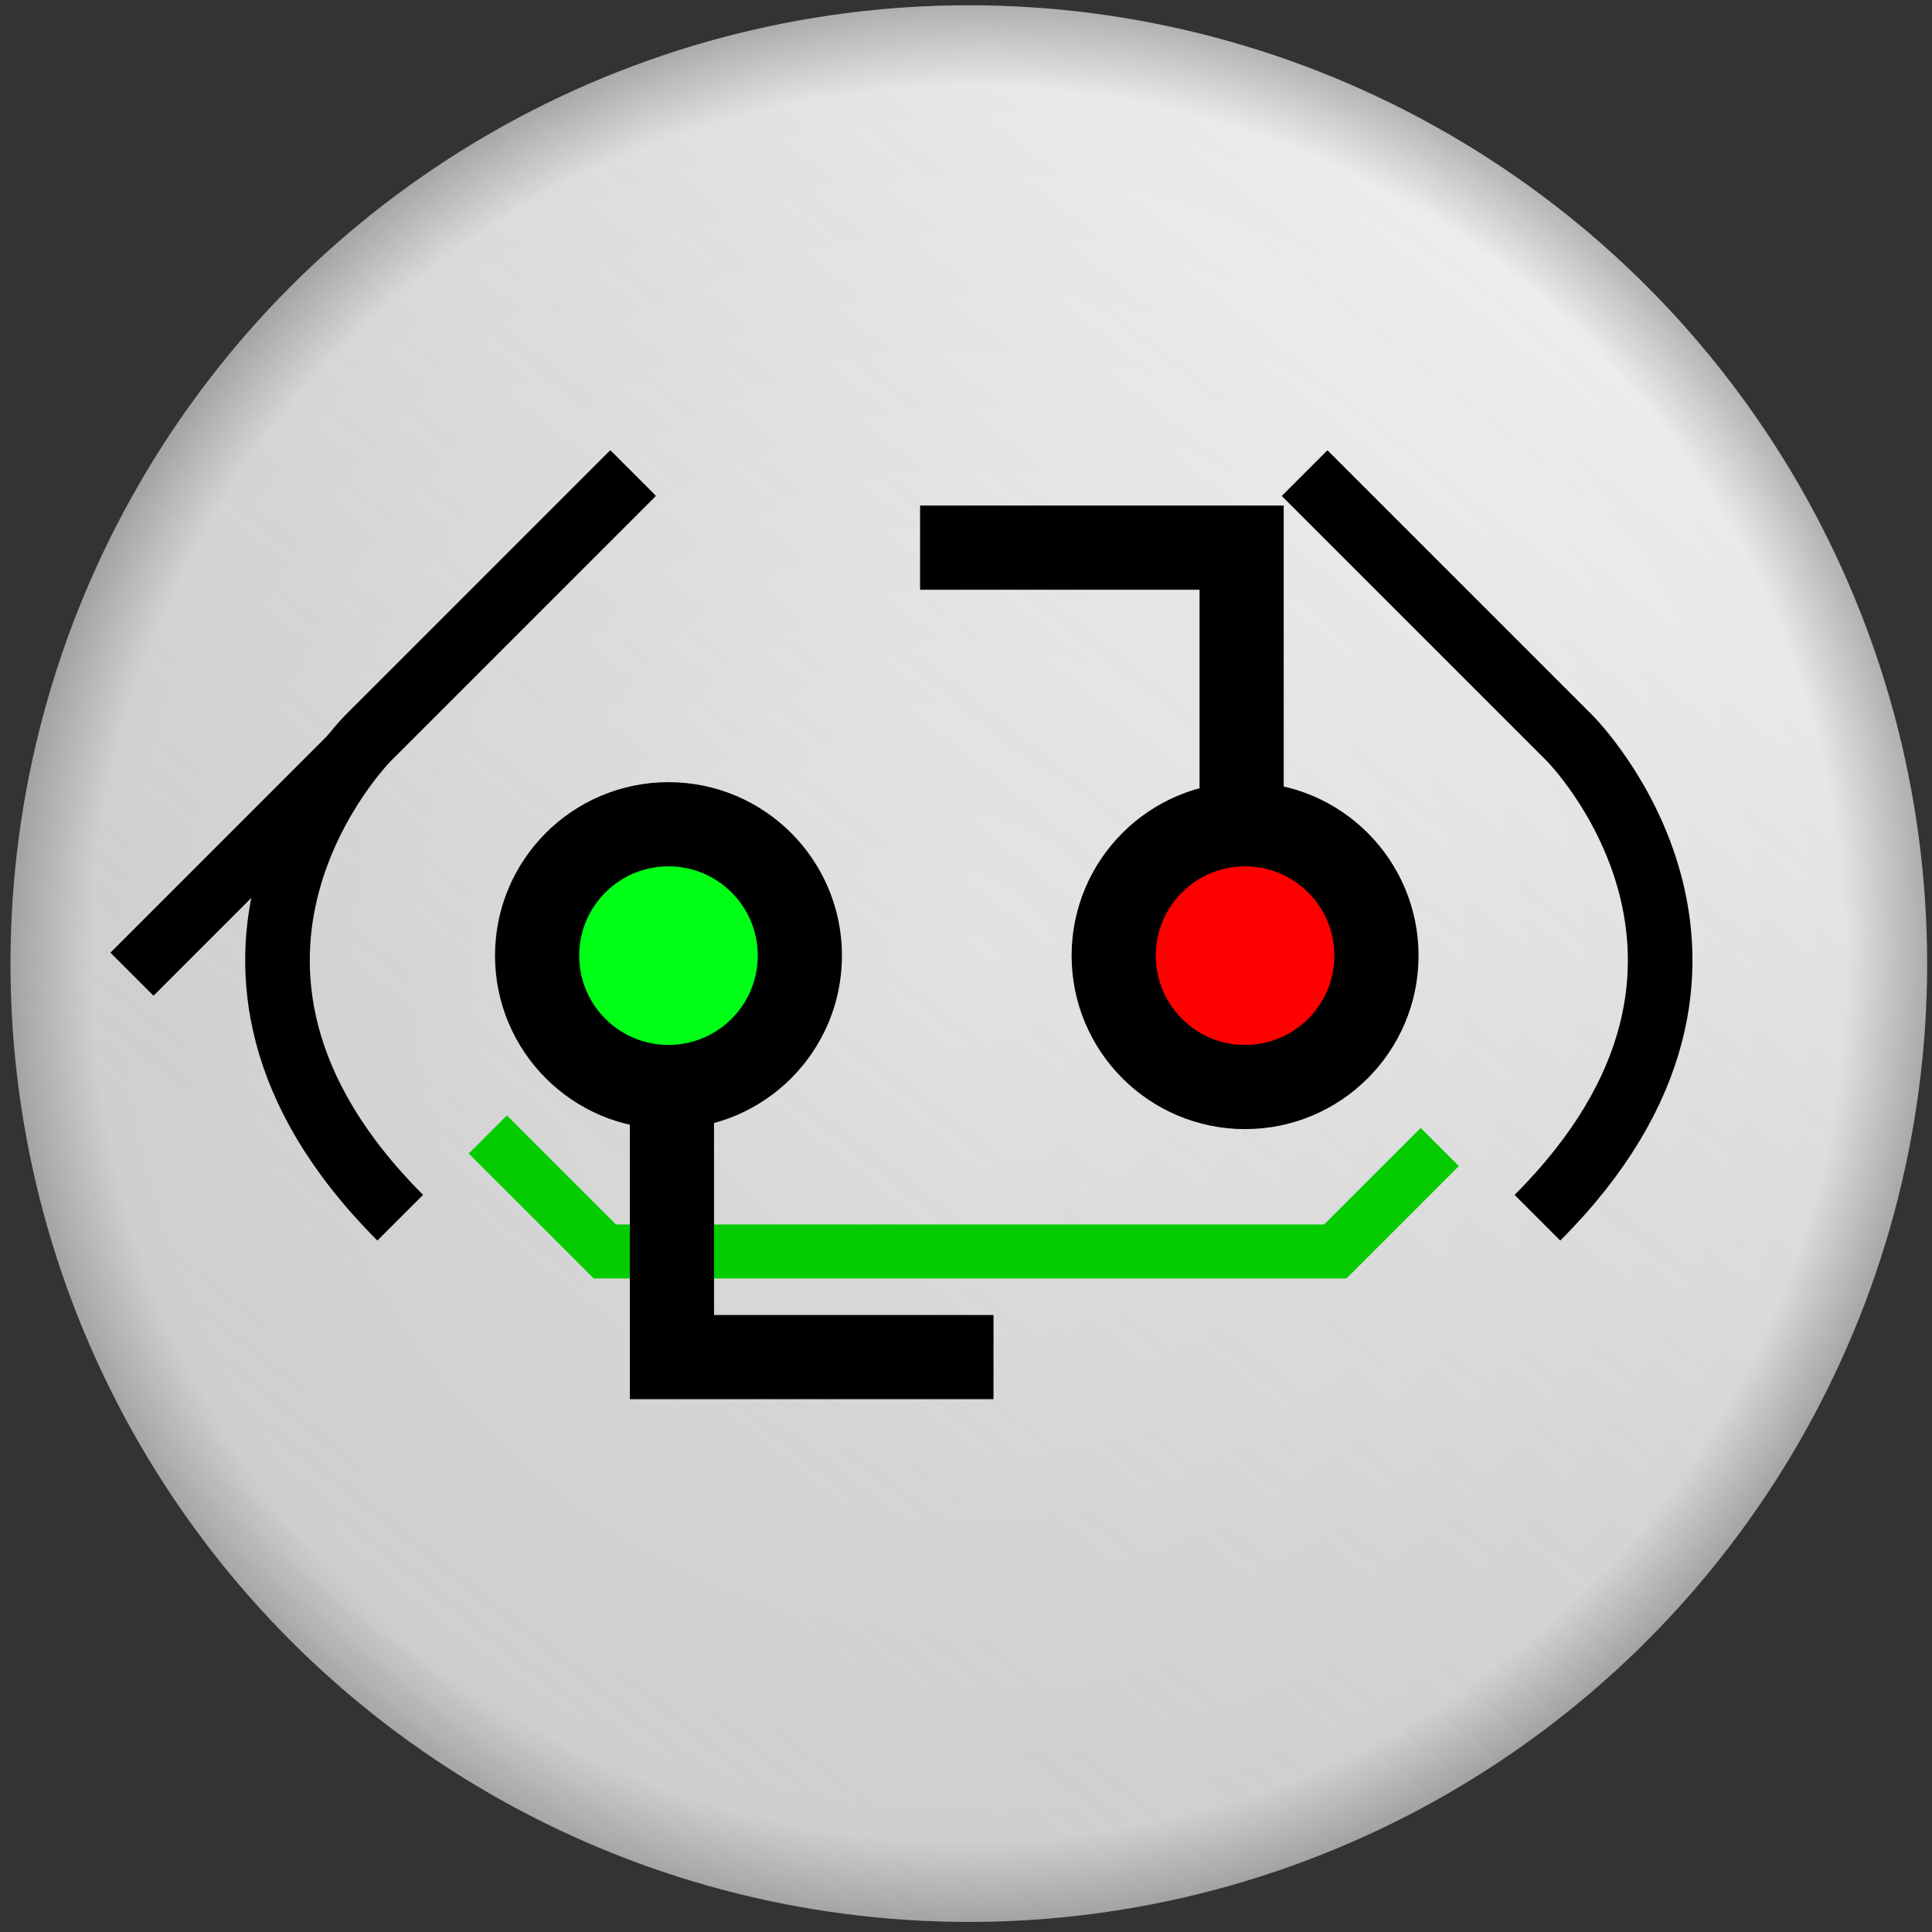 <?xml version="1.0" encoding="UTF-8" standalone="no"?>
<!-- Created with Inkscape (http://www.inkscape.org/) -->

<svg
   width="500mm"
   height="500mm"
   viewBox="0 0 500 500"
   version="1.1"
   id="svg5"
   inkscape:version="1.1 (c68e22c387, 2021-05-23)"
   sodipodi:docname="RailOSLauncher.svg"
   inkscape:export-filename="C:\Users\kzare\Documents\GitHub\RailOSLauncher\img\RailOSLauncher.png"
   inkscape:export-xdpi="96"
   inkscape:export-ydpi="96"
   xmlns:inkscape="http://www.inkscape.org/namespaces/inkscape"
   xmlns:sodipodi="http://sodipodi.sourceforge.net/DTD/sodipodi-0.dtd"
   xmlns:xlink="http://www.w3.org/1999/xlink"
   xmlns="http://www.w3.org/2000/svg"
   xmlns:svg="http://www.w3.org/2000/svg">
  <rect x="0" y="0" width="500" height="500" fill="#333333" stroke="none"/>
  <sodipodi:namedview
     id="namedview7"
     pagecolor="#ffffff"
     bordercolor="#666666"
     borderopacity="1.0"
     inkscape:pageshadow="2"
     inkscape:pageopacity="0.0"
     inkscape:pagecheckerboard="0"
     inkscape:document-units="mm"
     showgrid="false"
     width="500mm"
     inkscape:zoom="0.38885732"
     inkscape:cx="1739.7127"
     inkscape:cy="837.06795"
     inkscape:window-width="2560"
     inkscape:window-height="1369"
     inkscape:window-x="-8"
     inkscape:window-y="-8"
     inkscape:window-maximized="1"
     inkscape:current-layer="layer1" />
  <defs
     id="defs2">
    <linearGradient
       inkscape:collect="always"
       id="linearGradient76984">
      <stop
         style="stop-color:#858585;stop-opacity:0.307"
         offset="0"
         id="stop76980" />
      <stop
         style="stop-color:#000000;stop-opacity:0;"
         offset="1"
         id="stop76982" />
    </linearGradient>
    <linearGradient
       inkscape:collect="always"
       id="linearGradient74764">
      <stop
         style="stop-color:#ffffff;stop-opacity:1"
         offset="0"
         id="stop74760" />
      <stop
         style="stop-color:#f0f0f0;stop-opacity:1"
         offset="0.915"
         id="stop75152" />
      <stop
         style="stop-color:#b5b5b5;stop-opacity:1"
         offset="1"
         id="stop74762" />
    </linearGradient>
    <radialGradient
       inkscape:collect="always"
       xlink:href="#linearGradient74764"
       id="radialGradient74766"
       cx="250.732"
       cy="249.371"
       fx="250.732"
       fy="249.371"
       r="248.01"
       gradientUnits="userSpaceOnUse" />
    <linearGradient
       inkscape:collect="always"
       xlink:href="#linearGradient76984"
       id="linearGradient76986"
       x1="95.938"
       y1="443.289"
       x2="404.165"
       y2="54.093"
       gradientUnits="userSpaceOnUse" />
  </defs>
  <g
     inkscape:label="Layer 1"
     inkscape:groupmode="layer"
     id="layer1">
    <circle
       style="fill:url(#radialGradient74766);fill-opacity:1;stroke:#ffffff;stroke-width:0;stroke-linejoin:bevel;stroke-miterlimit:4;stroke-dasharray:none;stroke-opacity:1;stop-color:#000000"
       id="path5505"
       cx="250.732"
       cy="249.371"
       r="248.01" />
    <circle
       style="fill:url(#linearGradient76986);fill-opacity:1;stroke:#ffffff;stroke-width:0;stroke-linejoin:bevel;stroke-miterlimit:4;stroke-dasharray:none;stroke-opacity:1;stop-color:#000000"
       id="path5505-1"
       cx="250.732"
       cy="249.371"
       r="248.01" />
    <path
       style="fill:none;stroke:#000000;stroke-width:16.717;stroke-linecap:butt;stroke-linejoin:miter;stroke-miterlimit:4;stroke-dasharray:none;stroke-opacity:1"
       d="M 103.578,315.141 C 37.356,248.918 95.226,191.048 95.226,191.048 l 68.609,-68.609"
       id="path46668"
       sodipodi:nodetypes="ccc" />
    <path
       style="fill:none;stroke:#000000;stroke-width:16.717;stroke-linecap:butt;stroke-linejoin:miter;stroke-miterlimit:4;stroke-dasharray:none;stroke-opacity:1"
       d="m 337.629,122.439 68.609,68.609 c 0,0 57.87,57.87 -8.352,124.093"
       id="path46668-4" />
    <path
       style="fill:none;stroke:#04cc00;stroke-width:13.965;stroke-linecap:butt;stroke-linejoin:miter;stroke-miterlimit:4;stroke-dasharray:none;stroke-opacity:1"
       d="m 126.255,293.604 30.278,30.278 h 189.036 l 27.046,-27.046"
       id="path72879"
       sodipodi:nodetypes="cccc" />
    <path
       style="fill:none;stroke:#000000;stroke-width:21.784;stroke-linecap:butt;stroke-linejoin:miter;stroke-miterlimit:4;stroke-dasharray:none;stroke-opacity:1"
       d="M 257.114,351.213 H 173.898 V 270.682"
       id="path8218" />
    <circle
       style="fill:#00ff16;fill-opacity:1;stroke:#000000;stroke-width:21.784;stroke-linejoin:bevel;stroke-miterlimit:4;stroke-dasharray:none;stroke-opacity:1;stop-color:#000000"
       id="path8374"
       cx="-247.318"
       cy="173.003"
       r="34.002"
       transform="rotate(-90)" />
    <path
       style="fill:none;stroke:#000000;stroke-width:21.784;stroke-linecap:butt;stroke-linejoin:miter;stroke-miterlimit:4;stroke-dasharray:none;stroke-opacity:1"
       d="m 238.116,141.733 h 83.216 v 80.531"
       id="path8218-4" />
    <circle
       style="fill:#ff0000;fill-opacity:1;stroke:#000000;stroke-width:21.784;stroke-linejoin:bevel;stroke-miterlimit:4;stroke-dasharray:none;stroke-opacity:1;stop-color:#000000"
       id="path8374-0"
       cx="247.318"
       cy="-322.226"
       r="34.002"
       transform="rotate(90)" />
    <path
       style="fill:none;stroke:#000000;stroke-width:15.765;stroke-linecap:butt;stroke-linejoin:miter;stroke-miterlimit:4;stroke-dasharray:none;stroke-opacity:1"
       d="M 163.835,122.439 34.154,252.12"
       id="path76271" />
  </g>
</svg>
